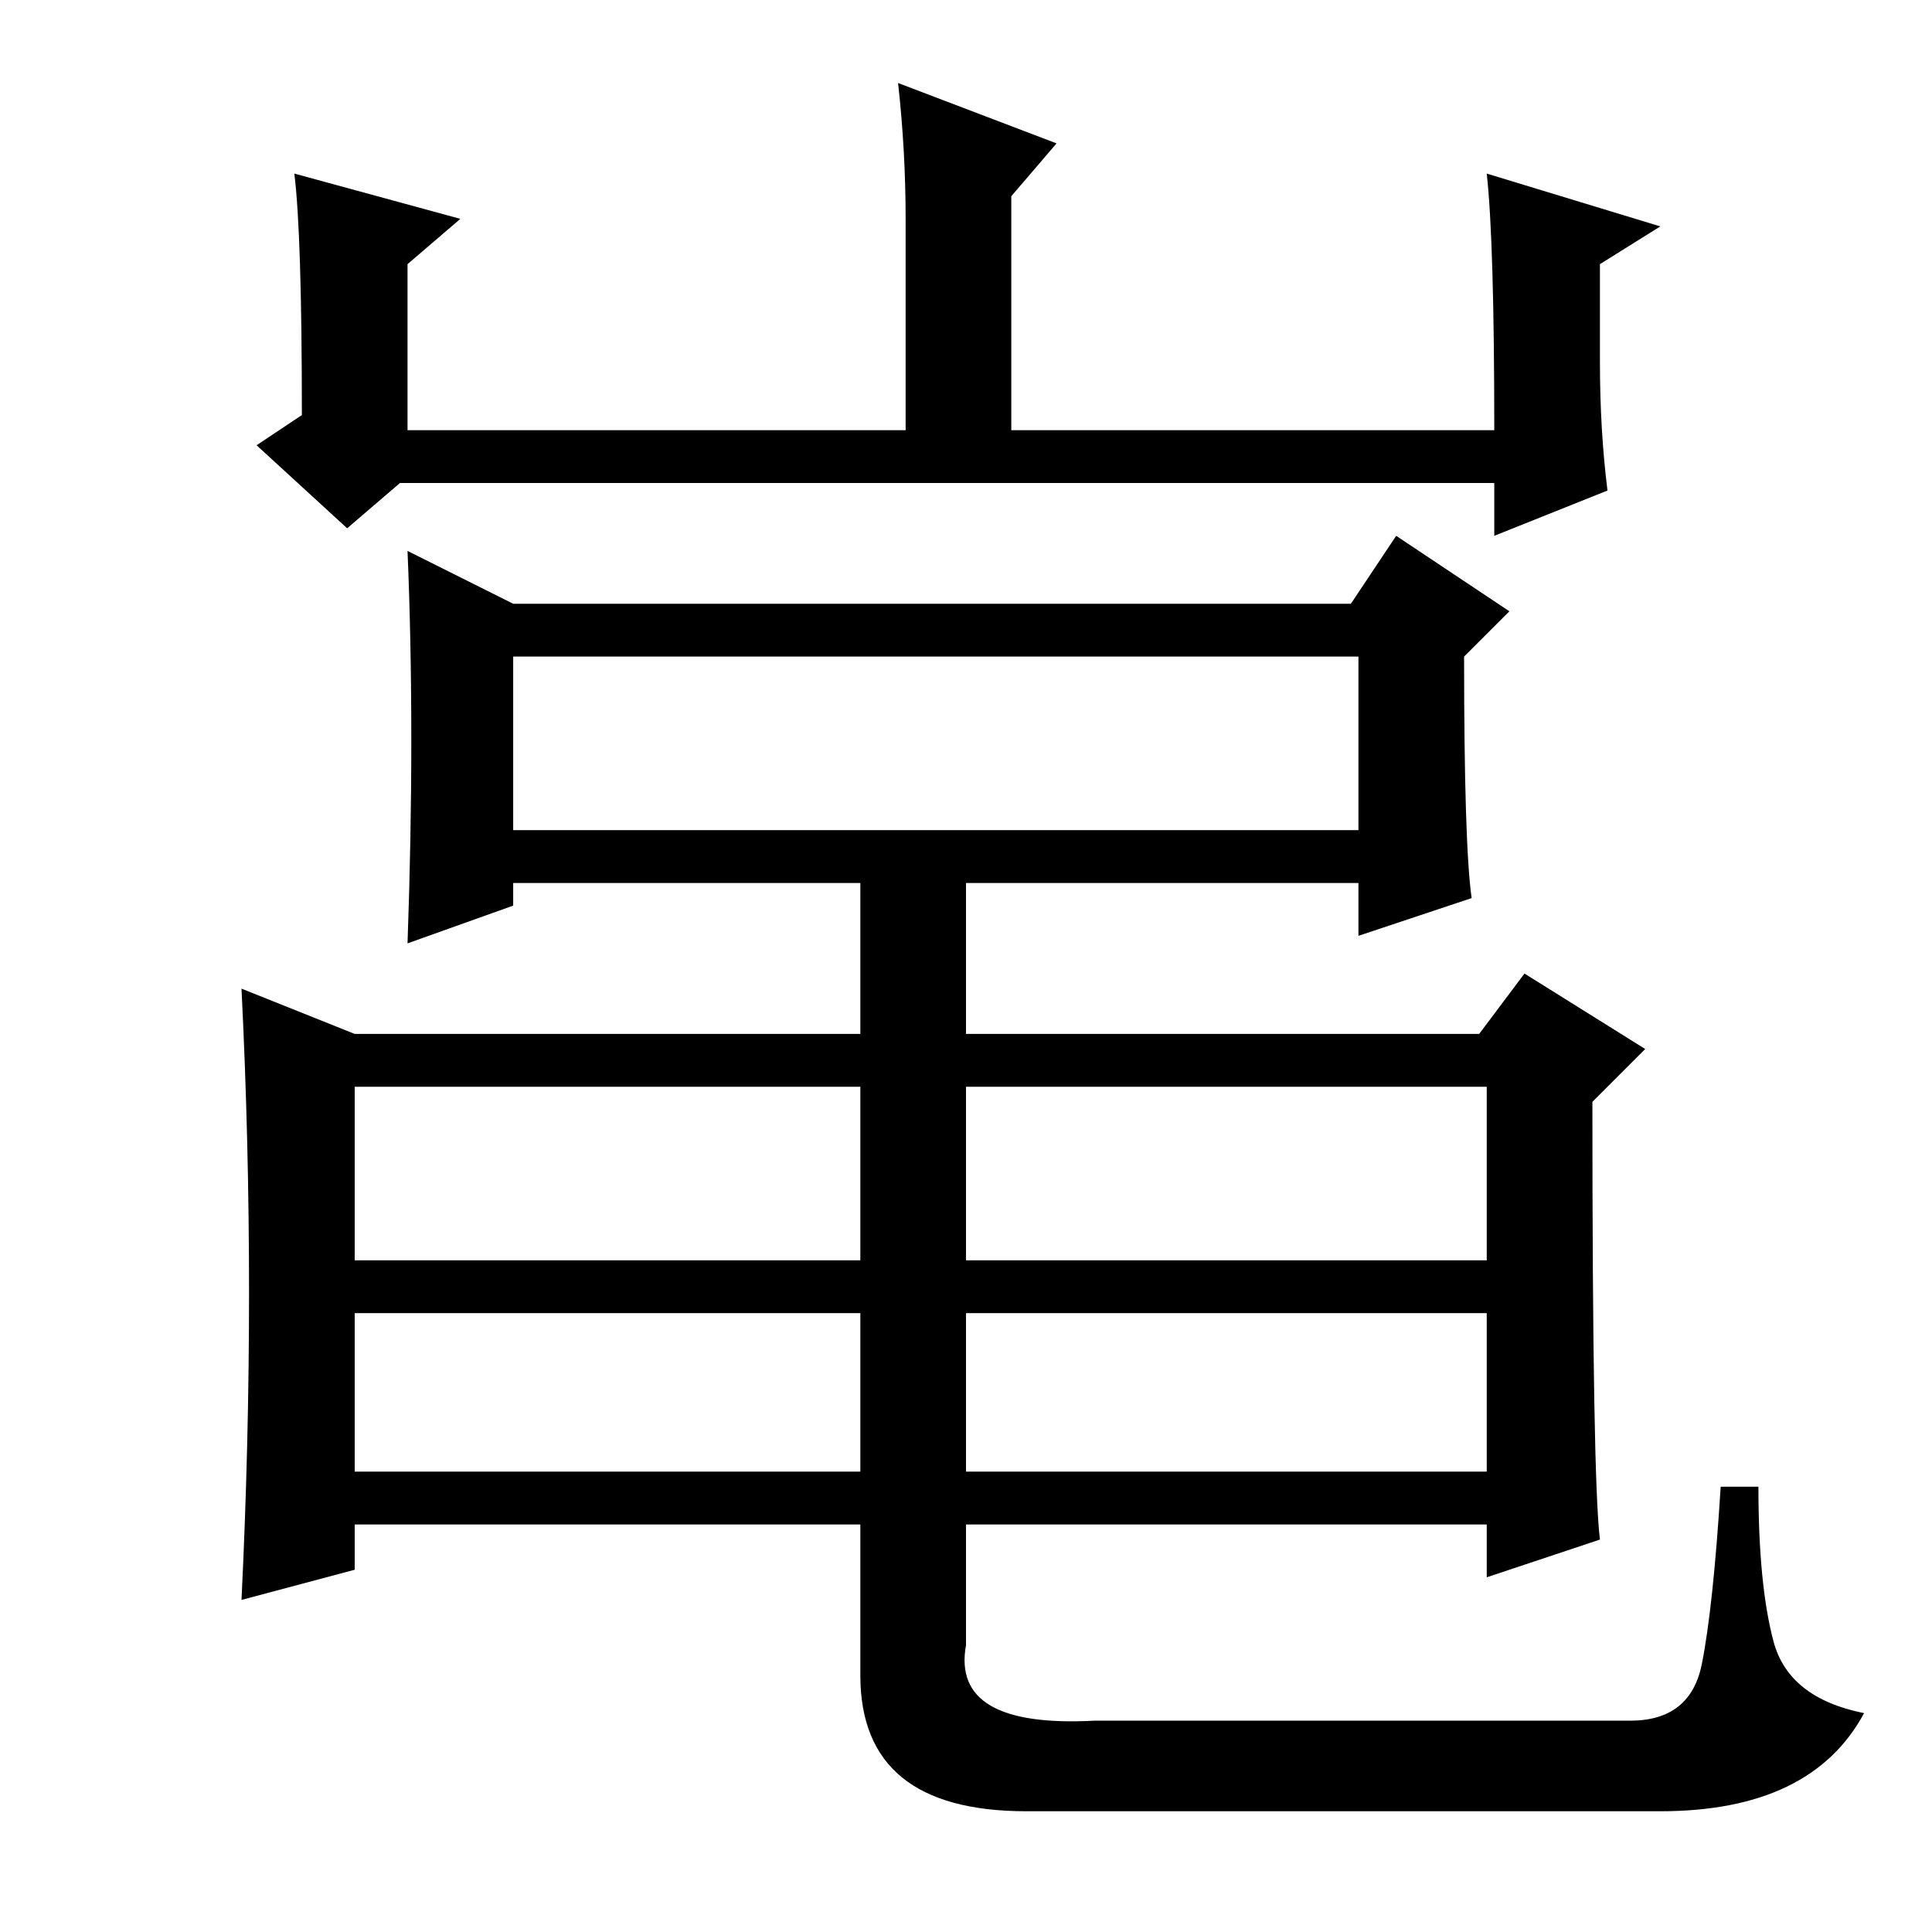 <?xml version="1.0" standalone="no"?>
<!DOCTYPE svg PUBLIC "-//W3C//DTD SVG 1.1//EN" "http://www.w3.org/Graphics/SVG/1.1/DTD/svg11.dtd" >
<svg xmlns="http://www.w3.org/2000/svg" xmlns:xlink="http://www.w3.org/1999/xlink" version="1.1" viewBox="0 -36 256 256">
  <g transform="matrix(1 0 0 -1 0 220)">
   <path fill="currentColor"
d="M39 233l22 -6l-7 -6v-22h66v28q0 9 -1 18l21 -8l-6 -7v-31h64q0 25 -1 34l23 -7l-8 -5v-13q0 -9 1 -17l-15 -6v7h-145l-7 -6l-12 11l6 4q0 24 -1 32zM212 52l-15 -5v7h-69v-16q-2 -11 17 -10h71q8 0 9.5 7.5t2.5 23.5h5q0 -13 2 -20.5t12 -9.5q-7 -13 -27 -13h-84
q-22 0 -22 18v20h-67v-6l-15 -4q2 41 0 81l15 -6h67v20h-46v-3l-14 -5q1 28 0 52l14 -7h111l6 9l15 -10l-6 -6q0 -25 1 -32l-15 -5v7h-52v-20h68l6 8l16 -10l-7 -7q0 -50 1 -58zM47 89h67v23h-67v-23zM128 89h69v23h-69v-23zM47 61h67v21h-67v-21zM128 61h69v21h-69v-21z
M68 146h112v23h-112v-23z" />
  </g>

</svg>
